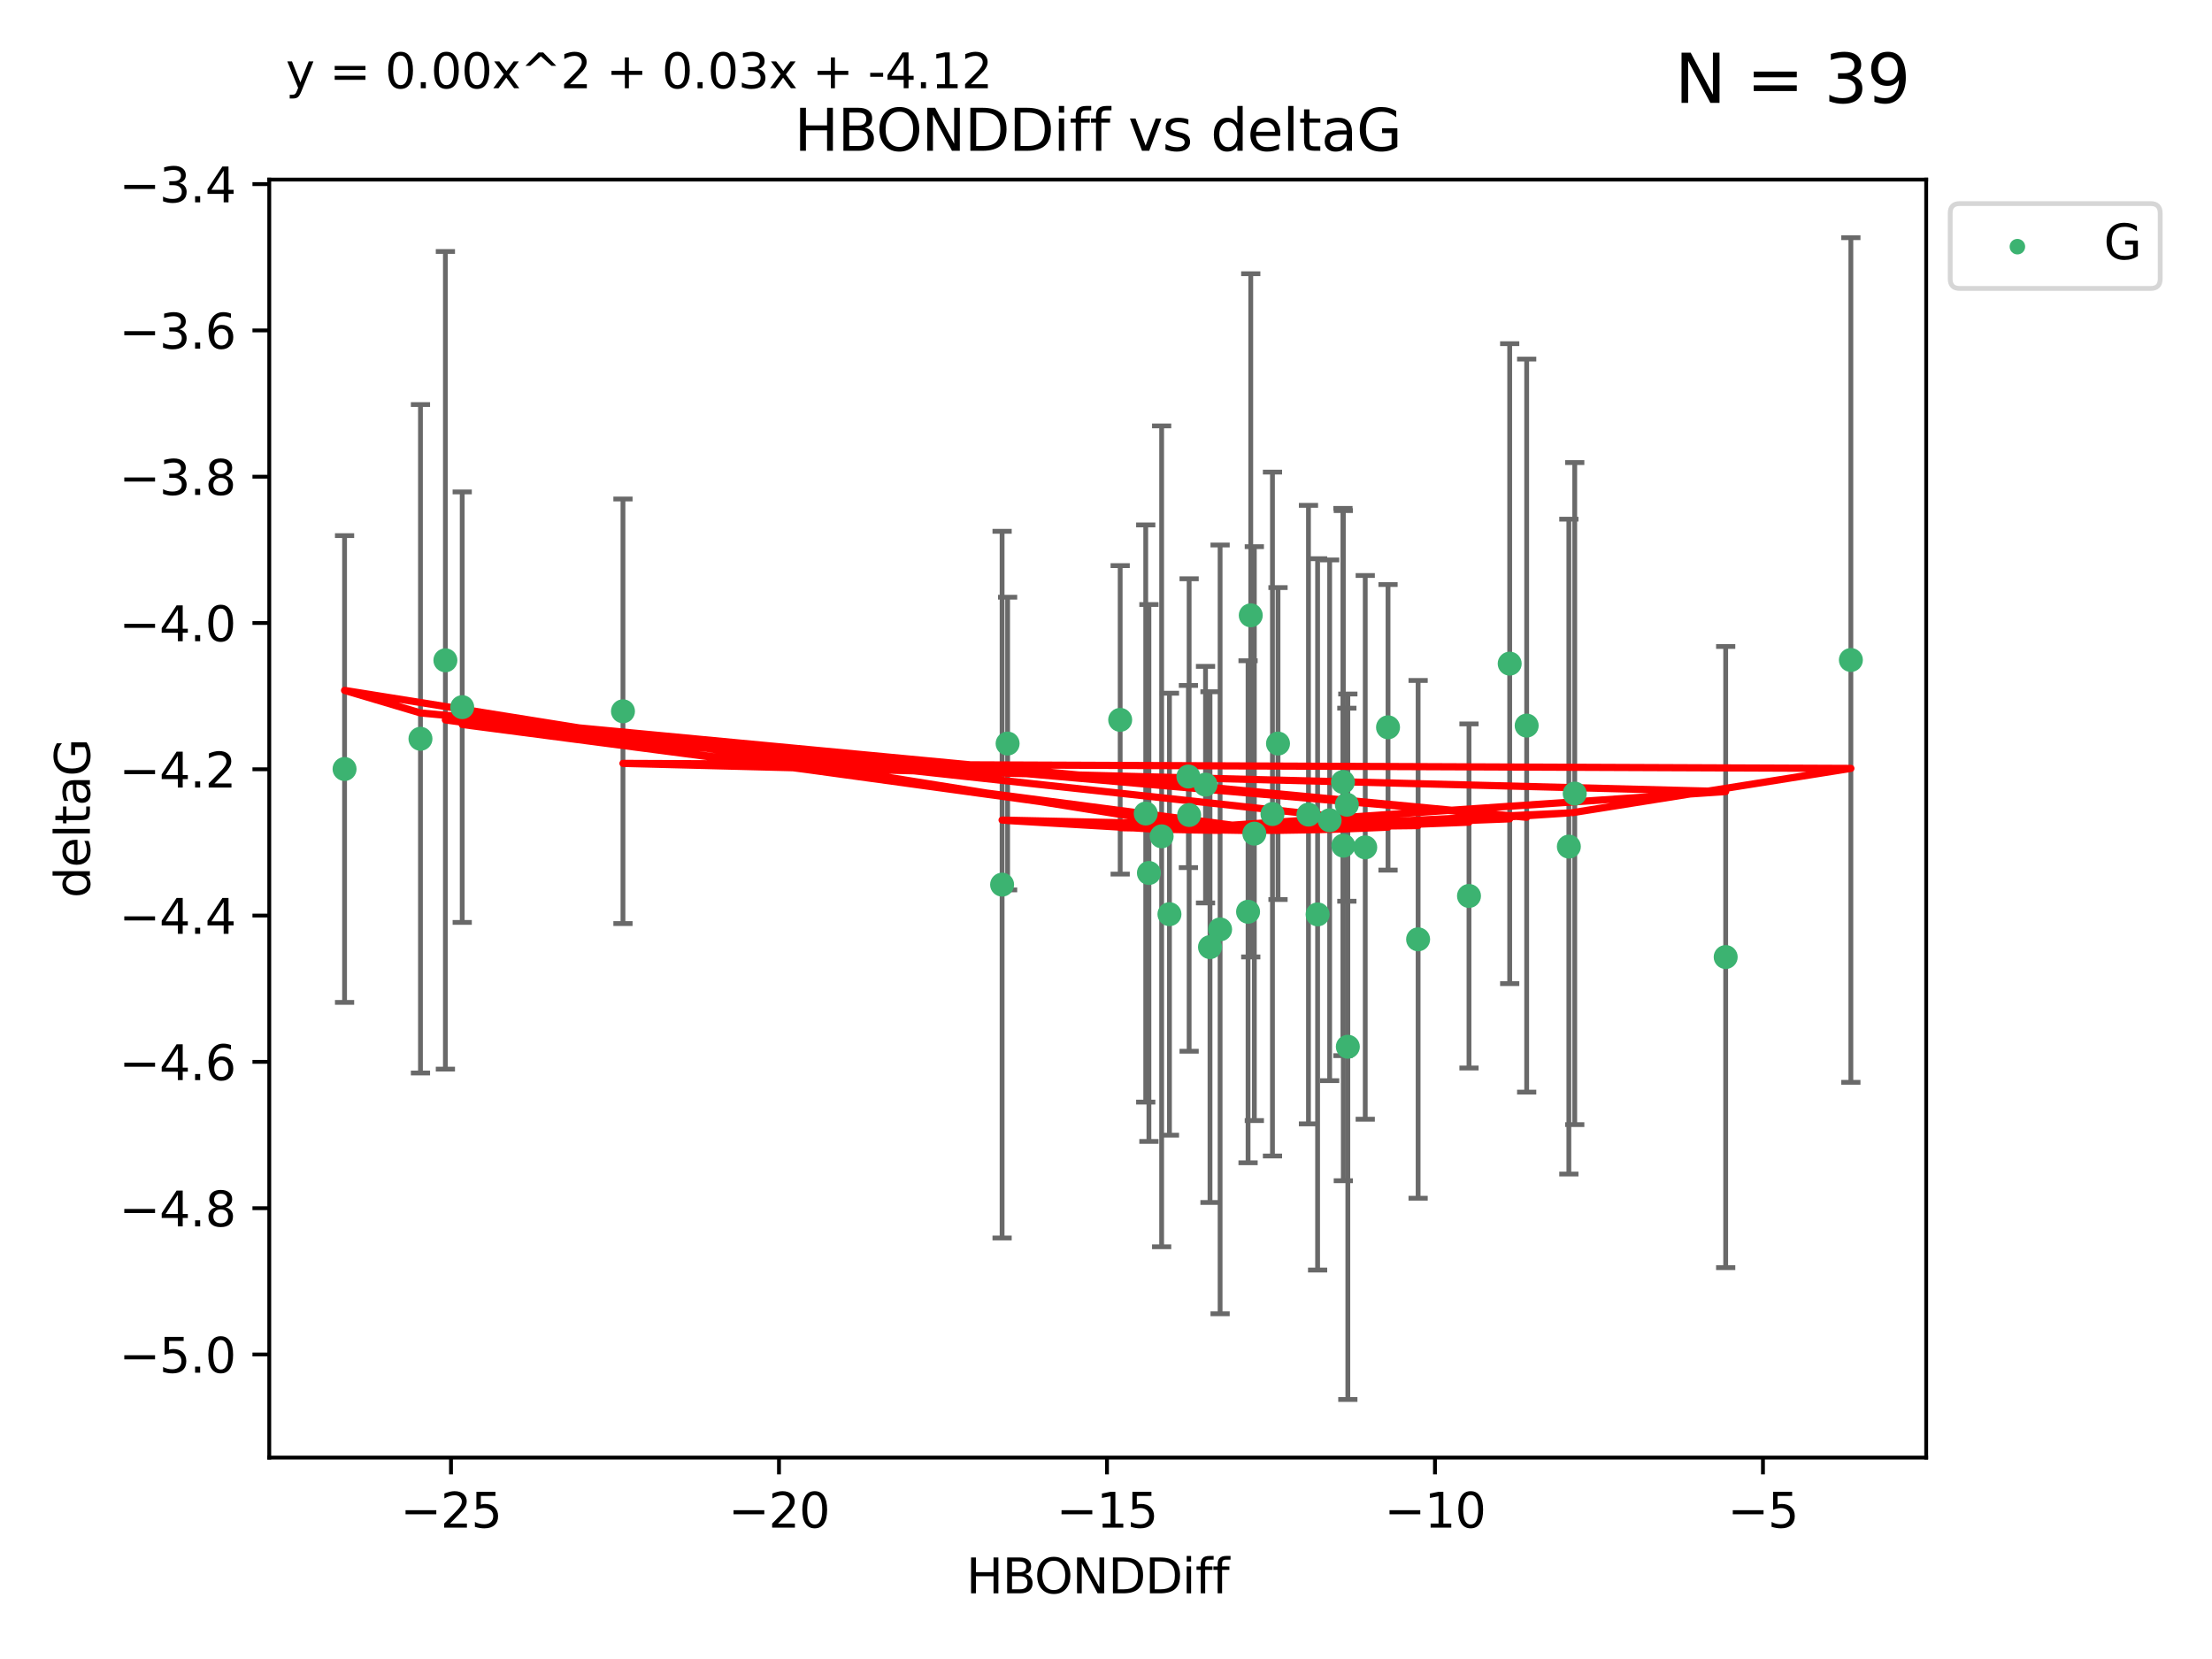 <?xml version="1.0" encoding="utf-8" standalone="no"?>
<!DOCTYPE svg PUBLIC "-//W3C//DTD SVG 1.1//EN"
  "http://www.w3.org/Graphics/SVG/1.1/DTD/svg11.dtd">
<svg xmlns:xlink="http://www.w3.org/1999/xlink" width="460.8pt" height="345.6pt" viewBox="0 0 460.8 345.6" xmlns="http://www.w3.org/2000/svg" version="1.1">
 <defs>
  <style type="text/css">*{stroke-linejoin: round; stroke-linecap: butt}</style>
 </defs>
 <g id="figure_1">
  <g id="patch_1">
   <path d="M 0 345.6 
L 460.8 345.6 
L 460.8 0 
L 0 0 
z
" style="fill: #ffffff"/>
  </g>
  <g id="axes_1">
   <g id="patch_2">
    <path d="M 56.09 303.64 
L 401.26 303.64 
L 401.26 37.411 
L 56.09 37.411 
z
" style="fill: #ffffff"/>
   </g>
   <g id="PathCollection_1">
    <defs>
     <path id="md4a3fa5d5d" d="M 0 1.118 
C 0.297 1.118 0.581 1 0.791 0.791 
C 1 0.581 1.118 0.297 1.118 0 
C 1.118 -0.297 1 -0.581 0.791 -0.791 
C 0.581 -1 0.297 -1.118 0 -1.118 
C -0.297 -1.118 -0.581 -1 -0.791 -0.791 
C -1 -0.581 -1.118 -0.297 -1.118 0 
C -1.118 0.297 -1 0.581 -0.791 0.791 
C -0.581 1 -0.297 1.118 0 1.118 
z
" style="stroke: #3cb371"/>
    </defs>
    <g clip-path="url(#p8ec46d3099)">
     <use xlink:href="#md4a3fa5d5d" x="266.233" y="154.898" style="fill: #3cb371; stroke: #3cb371"/>
     <use xlink:href="#md4a3fa5d5d" x="274.481" y="190.485" style="fill: #3cb371; stroke: #3cb371"/>
     <use xlink:href="#md4a3fa5d5d" x="284.405" y="176.521" style="fill: #3cb371; stroke: #3cb371"/>
     <use xlink:href="#md4a3fa5d5d" x="208.756" y="184.286" style="fill: #3cb371; stroke: #3cb371"/>
     <use xlink:href="#md4a3fa5d5d" x="241.992" y="174.225" style="fill: #3cb371; stroke: #3cb371"/>
     <use xlink:href="#md4a3fa5d5d" x="280.573" y="167.635" style="fill: #3cb371; stroke: #3cb371"/>
     <use xlink:href="#md4a3fa5d5d" x="209.904" y="154.898" style="fill: #3cb371; stroke: #3cb371"/>
     <use xlink:href="#md4a3fa5d5d" x="239.341" y="181.857" style="fill: #3cb371; stroke: #3cb371"/>
     <use xlink:href="#md4a3fa5d5d" x="261.3" y="173.658" style="fill: #3cb371; stroke: #3cb371"/>
     <use xlink:href="#md4a3fa5d5d" x="306.018" y="186.644" style="fill: #3cb371; stroke: #3cb371"/>
     <use xlink:href="#md4a3fa5d5d" x="259.995" y="189.937" style="fill: #3cb371; stroke: #3cb371"/>
     <use xlink:href="#md4a3fa5d5d" x="238.677" y="169.47" style="fill: #3cb371; stroke: #3cb371"/>
     <use xlink:href="#md4a3fa5d5d" x="295.419" y="195.681" style="fill: #3cb371; stroke: #3cb371"/>
     <use xlink:href="#md4a3fa5d5d" x="92.784" y="137.553" style="fill: #3cb371; stroke: #3cb371"/>
     <use xlink:href="#md4a3fa5d5d" x="260.556" y="128.185" style="fill: #3cb371; stroke: #3cb371"/>
     <use xlink:href="#md4a3fa5d5d" x="279.76" y="162.908" style="fill: #3cb371; stroke: #3cb371"/>
     <use xlink:href="#md4a3fa5d5d" x="233.354" y="149.961" style="fill: #3cb371; stroke: #3cb371"/>
     <use xlink:href="#md4a3fa5d5d" x="265.079" y="169.58" style="fill: #3cb371; stroke: #3cb371"/>
     <use xlink:href="#md4a3fa5d5d" x="96.288" y="147.314" style="fill: #3cb371; stroke: #3cb371"/>
     <use xlink:href="#md4a3fa5d5d" x="318.034" y="151.155" style="fill: #3cb371; stroke: #3cb371"/>
     <use xlink:href="#md4a3fa5d5d" x="87.59" y="153.901" style="fill: #3cb371; stroke: #3cb371"/>
     <use xlink:href="#md4a3fa5d5d" x="71.78" y="160.197" style="fill: #3cb371; stroke: #3cb371"/>
     <use xlink:href="#md4a3fa5d5d" x="254.17" y="193.613" style="fill: #3cb371; stroke: #3cb371"/>
     <use xlink:href="#md4a3fa5d5d" x="247.718" y="169.779" style="fill: #3cb371; stroke: #3cb371"/>
     <use xlink:href="#md4a3fa5d5d" x="272.578" y="169.698" style="fill: #3cb371; stroke: #3cb371"/>
     <use xlink:href="#md4a3fa5d5d" x="326.822" y="176.362" style="fill: #3cb371; stroke: #3cb371"/>
     <use xlink:href="#md4a3fa5d5d" x="251.133" y="163.457" style="fill: #3cb371; stroke: #3cb371"/>
     <use xlink:href="#md4a3fa5d5d" x="289.151" y="151.514" style="fill: #3cb371; stroke: #3cb371"/>
     <use xlink:href="#md4a3fa5d5d" x="279.839" y="176.17" style="fill: #3cb371; stroke: #3cb371"/>
     <use xlink:href="#md4a3fa5d5d" x="276.99" y="170.88" style="fill: #3cb371; stroke: #3cb371"/>
     <use xlink:href="#md4a3fa5d5d" x="280.779" y="218.056" style="fill: #3cb371; stroke: #3cb371"/>
     <use xlink:href="#md4a3fa5d5d" x="247.567" y="161.765" style="fill: #3cb371; stroke: #3cb371"/>
     <use xlink:href="#md4a3fa5d5d" x="314.497" y="138.248" style="fill: #3cb371; stroke: #3cb371"/>
     <use xlink:href="#md4a3fa5d5d" x="252.066" y="197.3" style="fill: #3cb371; stroke: #3cb371"/>
     <use xlink:href="#md4a3fa5d5d" x="243.619" y="190.441" style="fill: #3cb371; stroke: #3cb371"/>
     <use xlink:href="#md4a3fa5d5d" x="359.492" y="199.369" style="fill: #3cb371; stroke: #3cb371"/>
     <use xlink:href="#md4a3fa5d5d" x="129.776" y="148.173" style="fill: #3cb371; stroke: #3cb371"/>
     <use xlink:href="#md4a3fa5d5d" x="385.57" y="137.488" style="fill: #3cb371; stroke: #3cb371"/>
     <use xlink:href="#md4a3fa5d5d" x="328.046" y="165.32" style="fill: #3cb371; stroke: #3cb371"/>
    </g>
   </g>
   <g id="matplotlib.axis_1">
    <g id="xtick_1">
     <g id="line2d_1">
      <defs>
       <path id="mca79fd7c9d" d="M 0 0 
L 0 3.5 
" style="stroke: #000000; stroke-width: 0.8"/>
      </defs>
      <g>
       <use xlink:href="#mca79fd7c9d" x="93.95" y="303.64" style="stroke: #000000; stroke-width: 0.8"/>
      </g>
     </g>
     <g id="text_1">
      <!-- −25 -->
      <g transform="translate(83.398 318.238)scale(0.1 -0.1)">
       <defs>
        <path id="DejaVuSans-2212" d="M 678 2272 
L 4684 2272 
L 4684 1741 
L 678 1741 
L 678 2272 
z
" transform="scale(0.016)"/>
        <path id="DejaVuSans-32" d="M 1228 531 
L 3431 531 
L 3431 0 
L 469 0 
L 469 531 
Q 828 903 1448 1529 
Q 2069 2156 2228 2338 
Q 2531 2678 2651 2914 
Q 2772 3150 2772 3378 
Q 2772 3750 2511 3984 
Q 2250 4219 1831 4219 
Q 1534 4219 1204 4116 
Q 875 4013 500 3803 
L 500 4441 
Q 881 4594 1212 4672 
Q 1544 4750 1819 4750 
Q 2544 4750 2975 4387 
Q 3406 4025 3406 3419 
Q 3406 3131 3298 2873 
Q 3191 2616 2906 2266 
Q 2828 2175 2409 1742 
Q 1991 1309 1228 531 
z
" transform="scale(0.016)"/>
        <path id="DejaVuSans-35" d="M 691 4666 
L 3169 4666 
L 3169 4134 
L 1269 4134 
L 1269 2991 
Q 1406 3038 1543 3061 
Q 1681 3084 1819 3084 
Q 2600 3084 3056 2656 
Q 3513 2228 3513 1497 
Q 3513 744 3044 326 
Q 2575 -91 1722 -91 
Q 1428 -91 1123 -41 
Q 819 9 494 109 
L 494 744 
Q 775 591 1075 516 
Q 1375 441 1709 441 
Q 2250 441 2565 725 
Q 2881 1009 2881 1497 
Q 2881 1984 2565 2268 
Q 2250 2553 1709 2553 
Q 1456 2553 1204 2497 
Q 953 2441 691 2322 
L 691 4666 
z
" transform="scale(0.016)"/>
       </defs>
       <use xlink:href="#DejaVuSans-2212"/>
       <use xlink:href="#DejaVuSans-32" x="83.789"/>
       <use xlink:href="#DejaVuSans-35" x="147.412"/>
      </g>
     </g>
    </g>
    <g id="xtick_2">
     <g id="line2d_2">
      <g>
       <use xlink:href="#mca79fd7c9d" x="162.277" y="303.64" style="stroke: #000000; stroke-width: 0.8"/>
      </g>
     </g>
     <g id="text_2">
      <!-- −20 -->
      <g transform="translate(151.724 318.238)scale(0.1 -0.1)">
       <defs>
        <path id="DejaVuSans-30" d="M 2034 4250 
Q 1547 4250 1301 3770 
Q 1056 3291 1056 2328 
Q 1056 1369 1301 889 
Q 1547 409 2034 409 
Q 2525 409 2770 889 
Q 3016 1369 3016 2328 
Q 3016 3291 2770 3770 
Q 2525 4250 2034 4250 
z
M 2034 4750 
Q 2819 4750 3233 4129 
Q 3647 3509 3647 2328 
Q 3647 1150 3233 529 
Q 2819 -91 2034 -91 
Q 1250 -91 836 529 
Q 422 1150 422 2328 
Q 422 3509 836 4129 
Q 1250 4750 2034 4750 
z
" transform="scale(0.016)"/>
       </defs>
       <use xlink:href="#DejaVuSans-2212"/>
       <use xlink:href="#DejaVuSans-32" x="83.789"/>
       <use xlink:href="#DejaVuSans-30" x="147.412"/>
      </g>
     </g>
    </g>
    <g id="xtick_3">
     <g id="line2d_3">
      <g>
       <use xlink:href="#mca79fd7c9d" x="230.603" y="303.64" style="stroke: #000000; stroke-width: 0.8"/>
      </g>
     </g>
     <g id="text_3">
      <!-- −15 -->
      <g transform="translate(220.051 318.238)scale(0.1 -0.1)">
       <defs>
        <path id="DejaVuSans-31" d="M 794 531 
L 1825 531 
L 1825 4091 
L 703 3866 
L 703 4441 
L 1819 4666 
L 2450 4666 
L 2450 531 
L 3481 531 
L 3481 0 
L 794 0 
L 794 531 
z
" transform="scale(0.016)"/>
       </defs>
       <use xlink:href="#DejaVuSans-2212"/>
       <use xlink:href="#DejaVuSans-31" x="83.789"/>
       <use xlink:href="#DejaVuSans-35" x="147.412"/>
      </g>
     </g>
    </g>
    <g id="xtick_4">
     <g id="line2d_4">
      <g>
       <use xlink:href="#mca79fd7c9d" x="298.93" y="303.64" style="stroke: #000000; stroke-width: 0.8"/>
      </g>
     </g>
     <g id="text_4">
      <!-- −10 -->
      <g transform="translate(288.377 318.238)scale(0.1 -0.1)">
       <use xlink:href="#DejaVuSans-2212"/>
       <use xlink:href="#DejaVuSans-31" x="83.789"/>
       <use xlink:href="#DejaVuSans-30" x="147.412"/>
      </g>
     </g>
    </g>
    <g id="xtick_5">
     <g id="line2d_5">
      <g>
       <use xlink:href="#mca79fd7c9d" x="367.256" y="303.64" style="stroke: #000000; stroke-width: 0.8"/>
      </g>
     </g>
     <g id="text_5">
      <!-- −5 -->
      <g transform="translate(359.885 318.238)scale(0.1 -0.1)">
       <use xlink:href="#DejaVuSans-2212"/>
       <use xlink:href="#DejaVuSans-35" x="83.789"/>
      </g>
     </g>
    </g>
    <g id="text_6">
     <!-- HBONDDiff -->
     <g transform="translate(201.286 331.917)scale(0.1 -0.1)">
      <defs>
       <path id="DejaVuSans-48" d="M 628 4666 
L 1259 4666 
L 1259 2753 
L 3553 2753 
L 3553 4666 
L 4184 4666 
L 4184 0 
L 3553 0 
L 3553 2222 
L 1259 2222 
L 1259 0 
L 628 0 
L 628 4666 
z
" transform="scale(0.016)"/>
       <path id="DejaVuSans-42" d="M 1259 2228 
L 1259 519 
L 2272 519 
Q 2781 519 3026 730 
Q 3272 941 3272 1375 
Q 3272 1813 3026 2020 
Q 2781 2228 2272 2228 
L 1259 2228 
z
M 1259 4147 
L 1259 2741 
L 2194 2741 
Q 2656 2741 2882 2914 
Q 3109 3088 3109 3444 
Q 3109 3797 2882 3972 
Q 2656 4147 2194 4147 
L 1259 4147 
z
M 628 4666 
L 2241 4666 
Q 2963 4666 3353 4366 
Q 3744 4066 3744 3513 
Q 3744 3084 3544 2831 
Q 3344 2578 2956 2516 
Q 3422 2416 3680 2098 
Q 3938 1781 3938 1306 
Q 3938 681 3513 340 
Q 3088 0 2303 0 
L 628 0 
L 628 4666 
z
" transform="scale(0.016)"/>
       <path id="DejaVuSans-4f" d="M 2522 4238 
Q 1834 4238 1429 3725 
Q 1025 3213 1025 2328 
Q 1025 1447 1429 934 
Q 1834 422 2522 422 
Q 3209 422 3611 934 
Q 4013 1447 4013 2328 
Q 4013 3213 3611 3725 
Q 3209 4238 2522 4238 
z
M 2522 4750 
Q 3503 4750 4090 4092 
Q 4678 3434 4678 2328 
Q 4678 1225 4090 567 
Q 3503 -91 2522 -91 
Q 1538 -91 948 565 
Q 359 1222 359 2328 
Q 359 3434 948 4092 
Q 1538 4750 2522 4750 
z
" transform="scale(0.016)"/>
       <path id="DejaVuSans-4e" d="M 628 4666 
L 1478 4666 
L 3547 763 
L 3547 4666 
L 4159 4666 
L 4159 0 
L 3309 0 
L 1241 3903 
L 1241 0 
L 628 0 
L 628 4666 
z
" transform="scale(0.016)"/>
       <path id="DejaVuSans-44" d="M 1259 4147 
L 1259 519 
L 2022 519 
Q 2988 519 3436 956 
Q 3884 1394 3884 2338 
Q 3884 3275 3436 3711 
Q 2988 4147 2022 4147 
L 1259 4147 
z
M 628 4666 
L 1925 4666 
Q 3281 4666 3915 4102 
Q 4550 3538 4550 2338 
Q 4550 1131 3912 565 
Q 3275 0 1925 0 
L 628 0 
L 628 4666 
z
" transform="scale(0.016)"/>
       <path id="DejaVuSans-69" d="M 603 3500 
L 1178 3500 
L 1178 0 
L 603 0 
L 603 3500 
z
M 603 4863 
L 1178 4863 
L 1178 4134 
L 603 4134 
L 603 4863 
z
" transform="scale(0.016)"/>
       <path id="DejaVuSans-66" d="M 2375 4863 
L 2375 4384 
L 1825 4384 
Q 1516 4384 1395 4259 
Q 1275 4134 1275 3809 
L 1275 3500 
L 2222 3500 
L 2222 3053 
L 1275 3053 
L 1275 0 
L 697 0 
L 697 3053 
L 147 3053 
L 147 3500 
L 697 3500 
L 697 3744 
Q 697 4328 969 4595 
Q 1241 4863 1831 4863 
L 2375 4863 
z
" transform="scale(0.016)"/>
      </defs>
      <use xlink:href="#DejaVuSans-48"/>
      <use xlink:href="#DejaVuSans-42" x="75.195"/>
      <use xlink:href="#DejaVuSans-4f" x="142.049"/>
      <use xlink:href="#DejaVuSans-4e" x="220.76"/>
      <use xlink:href="#DejaVuSans-44" x="295.564"/>
      <use xlink:href="#DejaVuSans-44" x="372.566"/>
      <use xlink:href="#DejaVuSans-69" x="449.568"/>
      <use xlink:href="#DejaVuSans-66" x="477.352"/>
      <use xlink:href="#DejaVuSans-66" x="512.557"/>
     </g>
    </g>
   </g>
   <g id="matplotlib.axis_2">
    <g id="ytick_1">
     <g id="line2d_6">
      <defs>
       <path id="mee36cf632f" d="M 0 0 
L -3.5 0 
" style="stroke: #000000; stroke-width: 0.8"/>
      </defs>
      <g>
       <use xlink:href="#mee36cf632f" x="56.09" y="282.16" style="stroke: #000000; stroke-width: 0.8"/>
      </g>
     </g>
     <g id="text_7">
      <!-- −5.0 -->
      <g transform="translate(24.807 285.959)scale(0.1 -0.1)">
       <defs>
        <path id="DejaVuSans-2e" d="M 684 794 
L 1344 794 
L 1344 0 
L 684 0 
L 684 794 
z
" transform="scale(0.016)"/>
       </defs>
       <use xlink:href="#DejaVuSans-2212"/>
       <use xlink:href="#DejaVuSans-35" x="83.789"/>
       <use xlink:href="#DejaVuSans-2e" x="147.412"/>
       <use xlink:href="#DejaVuSans-30" x="179.199"/>
      </g>
     </g>
    </g>
    <g id="ytick_2">
     <g id="line2d_7">
      <g>
       <use xlink:href="#mee36cf632f" x="56.09" y="251.684" style="stroke: #000000; stroke-width: 0.8"/>
      </g>
     </g>
     <g id="text_8">
      <!-- −4.8 -->
      <g transform="translate(24.807 255.483)scale(0.1 -0.1)">
       <defs>
        <path id="DejaVuSans-34" d="M 2419 4116 
L 825 1625 
L 2419 1625 
L 2419 4116 
z
M 2253 4666 
L 3047 4666 
L 3047 1625 
L 3713 1625 
L 3713 1100 
L 3047 1100 
L 3047 0 
L 2419 0 
L 2419 1100 
L 313 1100 
L 313 1709 
L 2253 4666 
z
" transform="scale(0.016)"/>
        <path id="DejaVuSans-38" d="M 2034 2216 
Q 1584 2216 1326 1975 
Q 1069 1734 1069 1313 
Q 1069 891 1326 650 
Q 1584 409 2034 409 
Q 2484 409 2743 651 
Q 3003 894 3003 1313 
Q 3003 1734 2745 1975 
Q 2488 2216 2034 2216 
z
M 1403 2484 
Q 997 2584 770 2862 
Q 544 3141 544 3541 
Q 544 4100 942 4425 
Q 1341 4750 2034 4750 
Q 2731 4750 3128 4425 
Q 3525 4100 3525 3541 
Q 3525 3141 3298 2862 
Q 3072 2584 2669 2484 
Q 3125 2378 3379 2068 
Q 3634 1759 3634 1313 
Q 3634 634 3220 271 
Q 2806 -91 2034 -91 
Q 1263 -91 848 271 
Q 434 634 434 1313 
Q 434 1759 690 2068 
Q 947 2378 1403 2484 
z
M 1172 3481 
Q 1172 3119 1398 2916 
Q 1625 2713 2034 2713 
Q 2441 2713 2670 2916 
Q 2900 3119 2900 3481 
Q 2900 3844 2670 4047 
Q 2441 4250 2034 4250 
Q 1625 4250 1398 4047 
Q 1172 3844 1172 3481 
z
" transform="scale(0.016)"/>
       </defs>
       <use xlink:href="#DejaVuSans-2212"/>
       <use xlink:href="#DejaVuSans-34" x="83.789"/>
       <use xlink:href="#DejaVuSans-2e" x="147.412"/>
       <use xlink:href="#DejaVuSans-38" x="179.199"/>
      </g>
     </g>
    </g>
    <g id="ytick_3">
     <g id="line2d_8">
      <g>
       <use xlink:href="#mee36cf632f" x="56.09" y="221.207" style="stroke: #000000; stroke-width: 0.8"/>
      </g>
     </g>
     <g id="text_9">
      <!-- −4.6 -->
      <g transform="translate(24.807 225.007)scale(0.1 -0.1)">
       <defs>
        <path id="DejaVuSans-36" d="M 2113 2584 
Q 1688 2584 1439 2293 
Q 1191 2003 1191 1497 
Q 1191 994 1439 701 
Q 1688 409 2113 409 
Q 2538 409 2786 701 
Q 3034 994 3034 1497 
Q 3034 2003 2786 2293 
Q 2538 2584 2113 2584 
z
M 3366 4563 
L 3366 3988 
Q 3128 4100 2886 4159 
Q 2644 4219 2406 4219 
Q 1781 4219 1451 3797 
Q 1122 3375 1075 2522 
Q 1259 2794 1537 2939 
Q 1816 3084 2150 3084 
Q 2853 3084 3261 2657 
Q 3669 2231 3669 1497 
Q 3669 778 3244 343 
Q 2819 -91 2113 -91 
Q 1303 -91 875 529 
Q 447 1150 447 2328 
Q 447 3434 972 4092 
Q 1497 4750 2381 4750 
Q 2619 4750 2861 4703 
Q 3103 4656 3366 4563 
z
" transform="scale(0.016)"/>
       </defs>
       <use xlink:href="#DejaVuSans-2212"/>
       <use xlink:href="#DejaVuSans-34" x="83.789"/>
       <use xlink:href="#DejaVuSans-2e" x="147.412"/>
       <use xlink:href="#DejaVuSans-36" x="179.199"/>
      </g>
     </g>
    </g>
    <g id="ytick_4">
     <g id="line2d_9">
      <g>
       <use xlink:href="#mee36cf632f" x="56.09" y="190.731" style="stroke: #000000; stroke-width: 0.8"/>
      </g>
     </g>
     <g id="text_10">
      <!-- −4.4 -->
      <g transform="translate(24.807 194.53)scale(0.1 -0.1)">
       <use xlink:href="#DejaVuSans-2212"/>
       <use xlink:href="#DejaVuSans-34" x="83.789"/>
       <use xlink:href="#DejaVuSans-2e" x="147.412"/>
       <use xlink:href="#DejaVuSans-34" x="179.199"/>
      </g>
     </g>
    </g>
    <g id="ytick_5">
     <g id="line2d_10">
      <g>
       <use xlink:href="#mee36cf632f" x="56.09" y="160.255" style="stroke: #000000; stroke-width: 0.8"/>
      </g>
     </g>
     <g id="text_11">
      <!-- −4.2 -->
      <g transform="translate(24.807 164.054)scale(0.1 -0.1)">
       <use xlink:href="#DejaVuSans-2212"/>
       <use xlink:href="#DejaVuSans-34" x="83.789"/>
       <use xlink:href="#DejaVuSans-2e" x="147.412"/>
       <use xlink:href="#DejaVuSans-32" x="179.199"/>
      </g>
     </g>
    </g>
    <g id="ytick_6">
     <g id="line2d_11">
      <g>
       <use xlink:href="#mee36cf632f" x="56.09" y="129.779" style="stroke: #000000; stroke-width: 0.8"/>
      </g>
     </g>
     <g id="text_12">
      <!-- −4.0 -->
      <g transform="translate(24.807 133.578)scale(0.1 -0.1)">
       <use xlink:href="#DejaVuSans-2212"/>
       <use xlink:href="#DejaVuSans-34" x="83.789"/>
       <use xlink:href="#DejaVuSans-2e" x="147.412"/>
       <use xlink:href="#DejaVuSans-30" x="179.199"/>
      </g>
     </g>
    </g>
    <g id="ytick_7">
     <g id="line2d_12">
      <g>
       <use xlink:href="#mee36cf632f" x="56.09" y="99.302" style="stroke: #000000; stroke-width: 0.8"/>
      </g>
     </g>
     <g id="text_13">
      <!-- −3.8 -->
      <g transform="translate(24.807 103.102)scale(0.1 -0.1)">
       <defs>
        <path id="DejaVuSans-33" d="M 2597 2516 
Q 3050 2419 3304 2112 
Q 3559 1806 3559 1356 
Q 3559 666 3084 287 
Q 2609 -91 1734 -91 
Q 1441 -91 1130 -33 
Q 819 25 488 141 
L 488 750 
Q 750 597 1062 519 
Q 1375 441 1716 441 
Q 2309 441 2620 675 
Q 2931 909 2931 1356 
Q 2931 1769 2642 2001 
Q 2353 2234 1838 2234 
L 1294 2234 
L 1294 2753 
L 1863 2753 
Q 2328 2753 2575 2939 
Q 2822 3125 2822 3475 
Q 2822 3834 2567 4026 
Q 2313 4219 1838 4219 
Q 1578 4219 1281 4162 
Q 984 4106 628 3988 
L 628 4550 
Q 988 4650 1302 4700 
Q 1616 4750 1894 4750 
Q 2613 4750 3031 4423 
Q 3450 4097 3450 3541 
Q 3450 3153 3228 2886 
Q 3006 2619 2597 2516 
z
" transform="scale(0.016)"/>
       </defs>
       <use xlink:href="#DejaVuSans-2212"/>
       <use xlink:href="#DejaVuSans-33" x="83.789"/>
       <use xlink:href="#DejaVuSans-2e" x="147.412"/>
       <use xlink:href="#DejaVuSans-38" x="179.199"/>
      </g>
     </g>
    </g>
    <g id="ytick_8">
     <g id="line2d_13">
      <g>
       <use xlink:href="#mee36cf632f" x="56.09" y="68.826" style="stroke: #000000; stroke-width: 0.8"/>
      </g>
     </g>
     <g id="text_14">
      <!-- −3.6 -->
      <g transform="translate(24.807 72.625)scale(0.1 -0.1)">
       <use xlink:href="#DejaVuSans-2212"/>
       <use xlink:href="#DejaVuSans-33" x="83.789"/>
       <use xlink:href="#DejaVuSans-2e" x="147.412"/>
       <use xlink:href="#DejaVuSans-36" x="179.199"/>
      </g>
     </g>
    </g>
    <g id="ytick_9">
     <g id="line2d_14">
      <g>
       <use xlink:href="#mee36cf632f" x="56.09" y="38.35" style="stroke: #000000; stroke-width: 0.8"/>
      </g>
     </g>
     <g id="text_15">
      <!-- −3.4 -->
      <g transform="translate(24.807 42.149)scale(0.1 -0.1)">
       <use xlink:href="#DejaVuSans-2212"/>
       <use xlink:href="#DejaVuSans-33" x="83.789"/>
       <use xlink:href="#DejaVuSans-2e" x="147.412"/>
       <use xlink:href="#DejaVuSans-34" x="179.199"/>
      </g>
     </g>
    </g>
    <g id="text_16">
     <!-- deltaG -->
     <g transform="translate(18.727 187.064)rotate(-90)scale(0.1 -0.1)">
      <defs>
       <path id="DejaVuSans-64" d="M 2906 2969 
L 2906 4863 
L 3481 4863 
L 3481 0 
L 2906 0 
L 2906 525 
Q 2725 213 2448 61 
Q 2172 -91 1784 -91 
Q 1150 -91 751 415 
Q 353 922 353 1747 
Q 353 2572 751 3078 
Q 1150 3584 1784 3584 
Q 2172 3584 2448 3432 
Q 2725 3281 2906 2969 
z
M 947 1747 
Q 947 1113 1208 752 
Q 1469 391 1925 391 
Q 2381 391 2643 752 
Q 2906 1113 2906 1747 
Q 2906 2381 2643 2742 
Q 2381 3103 1925 3103 
Q 1469 3103 1208 2742 
Q 947 2381 947 1747 
z
" transform="scale(0.016)"/>
       <path id="DejaVuSans-65" d="M 3597 1894 
L 3597 1613 
L 953 1613 
Q 991 1019 1311 708 
Q 1631 397 2203 397 
Q 2534 397 2845 478 
Q 3156 559 3463 722 
L 3463 178 
Q 3153 47 2828 -22 
Q 2503 -91 2169 -91 
Q 1331 -91 842 396 
Q 353 884 353 1716 
Q 353 2575 817 3079 
Q 1281 3584 2069 3584 
Q 2775 3584 3186 3129 
Q 3597 2675 3597 1894 
z
M 3022 2063 
Q 3016 2534 2758 2815 
Q 2500 3097 2075 3097 
Q 1594 3097 1305 2825 
Q 1016 2553 972 2059 
L 3022 2063 
z
" transform="scale(0.016)"/>
       <path id="DejaVuSans-6c" d="M 603 4863 
L 1178 4863 
L 1178 0 
L 603 0 
L 603 4863 
z
" transform="scale(0.016)"/>
       <path id="DejaVuSans-74" d="M 1172 4494 
L 1172 3500 
L 2356 3500 
L 2356 3053 
L 1172 3053 
L 1172 1153 
Q 1172 725 1289 603 
Q 1406 481 1766 481 
L 2356 481 
L 2356 0 
L 1766 0 
Q 1100 0 847 248 
Q 594 497 594 1153 
L 594 3053 
L 172 3053 
L 172 3500 
L 594 3500 
L 594 4494 
L 1172 4494 
z
" transform="scale(0.016)"/>
       <path id="DejaVuSans-61" d="M 2194 1759 
Q 1497 1759 1228 1600 
Q 959 1441 959 1056 
Q 959 750 1161 570 
Q 1363 391 1709 391 
Q 2188 391 2477 730 
Q 2766 1069 2766 1631 
L 2766 1759 
L 2194 1759 
z
M 3341 1997 
L 3341 0 
L 2766 0 
L 2766 531 
Q 2569 213 2275 61 
Q 1981 -91 1556 -91 
Q 1019 -91 701 211 
Q 384 513 384 1019 
Q 384 1609 779 1909 
Q 1175 2209 1959 2209 
L 2766 2209 
L 2766 2266 
Q 2766 2663 2505 2880 
Q 2244 3097 1772 3097 
Q 1472 3097 1187 3025 
Q 903 2953 641 2809 
L 641 3341 
Q 956 3463 1253 3523 
Q 1550 3584 1831 3584 
Q 2591 3584 2966 3190 
Q 3341 2797 3341 1997 
z
" transform="scale(0.016)"/>
       <path id="DejaVuSans-47" d="M 3809 666 
L 3809 1919 
L 2778 1919 
L 2778 2438 
L 4434 2438 
L 4434 434 
Q 4069 175 3628 42 
Q 3188 -91 2688 -91 
Q 1594 -91 976 548 
Q 359 1188 359 2328 
Q 359 3472 976 4111 
Q 1594 4750 2688 4750 
Q 3144 4750 3555 4637 
Q 3966 4525 4313 4306 
L 4313 3634 
Q 3963 3931 3569 4081 
Q 3175 4231 2741 4231 
Q 1884 4231 1454 3753 
Q 1025 3275 1025 2328 
Q 1025 1384 1454 906 
Q 1884 428 2741 428 
Q 3075 428 3337 486 
Q 3600 544 3809 666 
z
" transform="scale(0.016)"/>
      </defs>
      <use xlink:href="#DejaVuSans-64"/>
      <use xlink:href="#DejaVuSans-65" x="63.477"/>
      <use xlink:href="#DejaVuSans-6c" x="125"/>
      <use xlink:href="#DejaVuSans-74" x="152.783"/>
      <use xlink:href="#DejaVuSans-61" x="191.992"/>
      <use xlink:href="#DejaVuSans-47" x="253.271"/>
     </g>
    </g>
   </g>
   <g id="LineCollection_1">
    <path d="M 266.233 187.387 
L 266.233 122.408 
" clip-path="url(#p8ec46d3099)" style="fill: none; stroke: #696969"/>
    <path d="M 274.481 264.575 
L 274.481 116.394 
" clip-path="url(#p8ec46d3099)" style="fill: none; stroke: #696969"/>
    <path d="M 284.405 233.154 
L 284.405 119.889 
" clip-path="url(#p8ec46d3099)" style="fill: none; stroke: #696969"/>
    <path d="M 208.756 257.894 
L 208.756 110.679 
" clip-path="url(#p8ec46d3099)" style="fill: none; stroke: #696969"/>
    <path d="M 241.992 259.728 
L 241.992 88.722 
" clip-path="url(#p8ec46d3099)" style="fill: none; stroke: #696969"/>
    <path d="M 280.573 187.746 
L 280.573 147.523 
" clip-path="url(#p8ec46d3099)" style="fill: none; stroke: #696969"/>
    <path d="M 209.904 185.385 
L 209.904 124.411 
" clip-path="url(#p8ec46d3099)" style="fill: none; stroke: #696969"/>
    <path d="M 239.341 237.782 
L 239.341 125.932 
" clip-path="url(#p8ec46d3099)" style="fill: none; stroke: #696969"/>
    <path d="M 261.3 233.437 
L 261.3 113.879 
" clip-path="url(#p8ec46d3099)" style="fill: none; stroke: #696969"/>
    <path d="M 306.018 222.486 
L 306.018 150.801 
" clip-path="url(#p8ec46d3099)" style="fill: none; stroke: #696969"/>
    <path d="M 259.995 242.229 
L 259.995 137.645 
" clip-path="url(#p8ec46d3099)" style="fill: none; stroke: #696969"/>
    <path d="M 238.677 229.588 
L 238.677 109.353 
" clip-path="url(#p8ec46d3099)" style="fill: none; stroke: #696969"/>
    <path d="M 295.419 249.608 
L 295.419 141.755 
" clip-path="url(#p8ec46d3099)" style="fill: none; stroke: #696969"/>
    <path d="M 92.784 222.713 
L 92.784 52.394 
" clip-path="url(#p8ec46d3099)" style="fill: none; stroke: #696969"/>
    <path d="M 260.556 199.348 
L 260.556 57.023 
" clip-path="url(#p8ec46d3099)" style="fill: none; stroke: #696969"/>
    <path d="M 279.76 219.911 
L 279.76 105.906 
" clip-path="url(#p8ec46d3099)" style="fill: none; stroke: #696969"/>
    <path d="M 233.354 182.092 
L 233.354 117.829 
" clip-path="url(#p8ec46d3099)" style="fill: none; stroke: #696969"/>
    <path d="M 265.079 240.812 
L 265.079 98.348 
" clip-path="url(#p8ec46d3099)" style="fill: none; stroke: #696969"/>
    <path d="M 96.288 192.154 
L 96.288 102.474 
" clip-path="url(#p8ec46d3099)" style="fill: none; stroke: #696969"/>
    <path d="M 318.034 227.509 
L 318.034 74.802 
" clip-path="url(#p8ec46d3099)" style="fill: none; stroke: #696969"/>
    <path d="M 87.59 223.527 
L 87.59 84.276 
" clip-path="url(#p8ec46d3099)" style="fill: none; stroke: #696969"/>
    <path d="M 71.78 208.814 
L 71.78 111.579 
" clip-path="url(#p8ec46d3099)" style="fill: none; stroke: #696969"/>
    <path d="M 254.17 273.688 
L 254.17 113.537 
" clip-path="url(#p8ec46d3099)" style="fill: none; stroke: #696969"/>
    <path d="M 247.718 218.989 
L 247.718 120.57 
" clip-path="url(#p8ec46d3099)" style="fill: none; stroke: #696969"/>
    <path d="M 272.578 234.122 
L 272.578 105.273 
" clip-path="url(#p8ec46d3099)" style="fill: none; stroke: #696969"/>
    <path d="M 326.822 244.572 
L 326.822 108.151 
" clip-path="url(#p8ec46d3099)" style="fill: none; stroke: #696969"/>
    <path d="M 251.133 188.097 
L 251.133 138.817 
" clip-path="url(#p8ec46d3099)" style="fill: none; stroke: #696969"/>
    <path d="M 289.151 181.26 
L 289.151 121.769 
" clip-path="url(#p8ec46d3099)" style="fill: none; stroke: #696969"/>
    <path d="M 279.839 245.968 
L 279.839 106.372 
" clip-path="url(#p8ec46d3099)" style="fill: none; stroke: #696969"/>
    <path d="M 276.99 225.12 
L 276.99 116.64 
" clip-path="url(#p8ec46d3099)" style="fill: none; stroke: #696969"/>
    <path d="M 280.779 291.539 
L 280.779 144.573 
" clip-path="url(#p8ec46d3099)" style="fill: none; stroke: #696969"/>
    <path d="M 247.567 180.738 
L 247.567 142.791 
" clip-path="url(#p8ec46d3099)" style="fill: none; stroke: #696969"/>
    <path d="M 314.497 204.903 
L 314.497 71.593 
" clip-path="url(#p8ec46d3099)" style="fill: none; stroke: #696969"/>
    <path d="M 252.066 250.501 
L 252.066 144.099 
" clip-path="url(#p8ec46d3099)" style="fill: none; stroke: #696969"/>
    <path d="M 243.619 236.474 
L 243.619 144.408 
" clip-path="url(#p8ec46d3099)" style="fill: none; stroke: #696969"/>
    <path d="M 359.492 264.07 
L 359.492 134.669 
" clip-path="url(#p8ec46d3099)" style="fill: none; stroke: #696969"/>
    <path d="M 129.776 192.392 
L 129.776 103.954 
" clip-path="url(#p8ec46d3099)" style="fill: none; stroke: #696969"/>
    <path d="M 385.57 225.464 
L 385.57 49.513 
" clip-path="url(#p8ec46d3099)" style="fill: none; stroke: #696969"/>
    <path d="M 328.046 234.277 
L 328.046 96.363 
" clip-path="url(#p8ec46d3099)" style="fill: none; stroke: #696969"/>
   </g>
   <g id="line2d_15">
    <defs>
     <path id="m7417e866a8" d="M 2 0 
L -2 -0 
" style="stroke: #696969"/>
    </defs>
    <g clip-path="url(#p8ec46d3099)">
     <use xlink:href="#m7417e866a8" x="266.233" y="187.387" style="fill: #696969; stroke: #696969"/>
     <use xlink:href="#m7417e866a8" x="274.481" y="264.575" style="fill: #696969; stroke: #696969"/>
     <use xlink:href="#m7417e866a8" x="284.405" y="233.154" style="fill: #696969; stroke: #696969"/>
     <use xlink:href="#m7417e866a8" x="208.756" y="257.894" style="fill: #696969; stroke: #696969"/>
     <use xlink:href="#m7417e866a8" x="241.992" y="259.728" style="fill: #696969; stroke: #696969"/>
     <use xlink:href="#m7417e866a8" x="280.573" y="187.746" style="fill: #696969; stroke: #696969"/>
     <use xlink:href="#m7417e866a8" x="209.904" y="185.385" style="fill: #696969; stroke: #696969"/>
     <use xlink:href="#m7417e866a8" x="239.341" y="237.782" style="fill: #696969; stroke: #696969"/>
     <use xlink:href="#m7417e866a8" x="261.3" y="233.437" style="fill: #696969; stroke: #696969"/>
     <use xlink:href="#m7417e866a8" x="306.018" y="222.486" style="fill: #696969; stroke: #696969"/>
     <use xlink:href="#m7417e866a8" x="259.995" y="242.229" style="fill: #696969; stroke: #696969"/>
     <use xlink:href="#m7417e866a8" x="238.677" y="229.588" style="fill: #696969; stroke: #696969"/>
     <use xlink:href="#m7417e866a8" x="295.419" y="249.608" style="fill: #696969; stroke: #696969"/>
     <use xlink:href="#m7417e866a8" x="92.784" y="222.713" style="fill: #696969; stroke: #696969"/>
     <use xlink:href="#m7417e866a8" x="260.556" y="199.348" style="fill: #696969; stroke: #696969"/>
     <use xlink:href="#m7417e866a8" x="279.76" y="219.911" style="fill: #696969; stroke: #696969"/>
     <use xlink:href="#m7417e866a8" x="233.354" y="182.092" style="fill: #696969; stroke: #696969"/>
     <use xlink:href="#m7417e866a8" x="265.079" y="240.812" style="fill: #696969; stroke: #696969"/>
     <use xlink:href="#m7417e866a8" x="96.288" y="192.154" style="fill: #696969; stroke: #696969"/>
     <use xlink:href="#m7417e866a8" x="318.034" y="227.509" style="fill: #696969; stroke: #696969"/>
     <use xlink:href="#m7417e866a8" x="87.59" y="223.527" style="fill: #696969; stroke: #696969"/>
     <use xlink:href="#m7417e866a8" x="71.78" y="208.814" style="fill: #696969; stroke: #696969"/>
     <use xlink:href="#m7417e866a8" x="254.17" y="273.688" style="fill: #696969; stroke: #696969"/>
     <use xlink:href="#m7417e866a8" x="247.718" y="218.989" style="fill: #696969; stroke: #696969"/>
     <use xlink:href="#m7417e866a8" x="272.578" y="234.122" style="fill: #696969; stroke: #696969"/>
     <use xlink:href="#m7417e866a8" x="326.822" y="244.572" style="fill: #696969; stroke: #696969"/>
     <use xlink:href="#m7417e866a8" x="251.133" y="188.097" style="fill: #696969; stroke: #696969"/>
     <use xlink:href="#m7417e866a8" x="289.151" y="181.26" style="fill: #696969; stroke: #696969"/>
     <use xlink:href="#m7417e866a8" x="279.839" y="245.968" style="fill: #696969; stroke: #696969"/>
     <use xlink:href="#m7417e866a8" x="276.99" y="225.12" style="fill: #696969; stroke: #696969"/>
     <use xlink:href="#m7417e866a8" x="280.779" y="291.539" style="fill: #696969; stroke: #696969"/>
     <use xlink:href="#m7417e866a8" x="247.567" y="180.738" style="fill: #696969; stroke: #696969"/>
     <use xlink:href="#m7417e866a8" x="314.497" y="204.903" style="fill: #696969; stroke: #696969"/>
     <use xlink:href="#m7417e866a8" x="252.066" y="250.501" style="fill: #696969; stroke: #696969"/>
     <use xlink:href="#m7417e866a8" x="243.619" y="236.474" style="fill: #696969; stroke: #696969"/>
     <use xlink:href="#m7417e866a8" x="359.492" y="264.07" style="fill: #696969; stroke: #696969"/>
     <use xlink:href="#m7417e866a8" x="129.776" y="192.392" style="fill: #696969; stroke: #696969"/>
     <use xlink:href="#m7417e866a8" x="385.57" y="225.464" style="fill: #696969; stroke: #696969"/>
     <use xlink:href="#m7417e866a8" x="328.046" y="234.277" style="fill: #696969; stroke: #696969"/>
    </g>
   </g>
   <g id="line2d_16">
    <g clip-path="url(#p8ec46d3099)">
     <use xlink:href="#m7417e866a8" x="266.233" y="122.408" style="fill: #696969; stroke: #696969"/>
     <use xlink:href="#m7417e866a8" x="274.481" y="116.394" style="fill: #696969; stroke: #696969"/>
     <use xlink:href="#m7417e866a8" x="284.405" y="119.889" style="fill: #696969; stroke: #696969"/>
     <use xlink:href="#m7417e866a8" x="208.756" y="110.679" style="fill: #696969; stroke: #696969"/>
     <use xlink:href="#m7417e866a8" x="241.992" y="88.722" style="fill: #696969; stroke: #696969"/>
     <use xlink:href="#m7417e866a8" x="280.573" y="147.523" style="fill: #696969; stroke: #696969"/>
     <use xlink:href="#m7417e866a8" x="209.904" y="124.411" style="fill: #696969; stroke: #696969"/>
     <use xlink:href="#m7417e866a8" x="239.341" y="125.932" style="fill: #696969; stroke: #696969"/>
     <use xlink:href="#m7417e866a8" x="261.3" y="113.879" style="fill: #696969; stroke: #696969"/>
     <use xlink:href="#m7417e866a8" x="306.018" y="150.801" style="fill: #696969; stroke: #696969"/>
     <use xlink:href="#m7417e866a8" x="259.995" y="137.645" style="fill: #696969; stroke: #696969"/>
     <use xlink:href="#m7417e866a8" x="238.677" y="109.353" style="fill: #696969; stroke: #696969"/>
     <use xlink:href="#m7417e866a8" x="295.419" y="141.755" style="fill: #696969; stroke: #696969"/>
     <use xlink:href="#m7417e866a8" x="92.784" y="52.394" style="fill: #696969; stroke: #696969"/>
     <use xlink:href="#m7417e866a8" x="260.556" y="57.023" style="fill: #696969; stroke: #696969"/>
     <use xlink:href="#m7417e866a8" x="279.76" y="105.906" style="fill: #696969; stroke: #696969"/>
     <use xlink:href="#m7417e866a8" x="233.354" y="117.829" style="fill: #696969; stroke: #696969"/>
     <use xlink:href="#m7417e866a8" x="265.079" y="98.348" style="fill: #696969; stroke: #696969"/>
     <use xlink:href="#m7417e866a8" x="96.288" y="102.474" style="fill: #696969; stroke: #696969"/>
     <use xlink:href="#m7417e866a8" x="318.034" y="74.802" style="fill: #696969; stroke: #696969"/>
     <use xlink:href="#m7417e866a8" x="87.59" y="84.276" style="fill: #696969; stroke: #696969"/>
     <use xlink:href="#m7417e866a8" x="71.78" y="111.579" style="fill: #696969; stroke: #696969"/>
     <use xlink:href="#m7417e866a8" x="254.17" y="113.537" style="fill: #696969; stroke: #696969"/>
     <use xlink:href="#m7417e866a8" x="247.718" y="120.57" style="fill: #696969; stroke: #696969"/>
     <use xlink:href="#m7417e866a8" x="272.578" y="105.273" style="fill: #696969; stroke: #696969"/>
     <use xlink:href="#m7417e866a8" x="326.822" y="108.151" style="fill: #696969; stroke: #696969"/>
     <use xlink:href="#m7417e866a8" x="251.133" y="138.817" style="fill: #696969; stroke: #696969"/>
     <use xlink:href="#m7417e866a8" x="289.151" y="121.769" style="fill: #696969; stroke: #696969"/>
     <use xlink:href="#m7417e866a8" x="279.839" y="106.372" style="fill: #696969; stroke: #696969"/>
     <use xlink:href="#m7417e866a8" x="276.99" y="116.64" style="fill: #696969; stroke: #696969"/>
     <use xlink:href="#m7417e866a8" x="280.779" y="144.573" style="fill: #696969; stroke: #696969"/>
     <use xlink:href="#m7417e866a8" x="247.567" y="142.791" style="fill: #696969; stroke: #696969"/>
     <use xlink:href="#m7417e866a8" x="314.497" y="71.593" style="fill: #696969; stroke: #696969"/>
     <use xlink:href="#m7417e866a8" x="252.066" y="144.099" style="fill: #696969; stroke: #696969"/>
     <use xlink:href="#m7417e866a8" x="243.619" y="144.408" style="fill: #696969; stroke: #696969"/>
     <use xlink:href="#m7417e866a8" x="359.492" y="134.669" style="fill: #696969; stroke: #696969"/>
     <use xlink:href="#m7417e866a8" x="129.776" y="103.954" style="fill: #696969; stroke: #696969"/>
     <use xlink:href="#m7417e866a8" x="385.57" y="49.513" style="fill: #696969; stroke: #696969"/>
     <use xlink:href="#m7417e866a8" x="328.046" y="96.363" style="fill: #696969; stroke: #696969"/>
    </g>
   </g>
   <g id="line2d_17">
    <path d="M 266.233 172.979 
L 274.481 172.84 
L 284.405 172.526 
L 208.756 170.836 
L 241.992 172.738 
L 280.573 172.666 
L 209.904 170.932 
L 239.341 172.653 
L 261.3 173.008 
L 306.018 171.279 
L 259.995 173.009 
L 238.677 172.63 
L 295.419 171.987 
L 92.784 149.97 
L 260.556 173.009 
L 279.76 172.693 
L 233.354 172.418 
L 265.079 172.989 
L 96.288 150.925 
L 318.034 170.254 
L 87.59 148.518 
L 71.78 143.824 
L 254.17 172.98 
L 247.718 172.882 
L 272.578 172.882 
L 326.822 169.354 
L 251.133 172.942 
L 289.151 172.318 
L 279.839 172.691 
L 276.99 172.776 
L 280.779 172.659 
L 247.567 172.879 
L 314.497 170.581 
L 252.066 172.955 
L 243.619 172.784 
L 359.492 164.894 
L 129.776 159.029 
L 385.57 160.074 
L 328.046 169.219 
" clip-path="url(#p8ec46d3099)" style="fill: none; stroke: #ff0000; stroke-width: 1.5; stroke-linecap: square"/>
   </g>
   <g id="line2d_18">
    <defs>
     <path id="m8b90450018" d="M 0 2 
C 0.53 2 1.039 1.789 1.414 1.414 
C 1.789 1.039 2 0.53 2 0 
C 2 -0.53 1.789 -1.039 1.414 -1.414 
C 1.039 -1.789 0.53 -2 0 -2 
C -0.53 -2 -1.039 -1.789 -1.414 -1.414 
C -1.789 -1.039 -2 -0.53 -2 0 
C -2 0.53 -1.789 1.039 -1.414 1.414 
C -1.039 1.789 -0.53 2 0 2 
z
" style="stroke: #3cb371"/>
    </defs>
    <g clip-path="url(#p8ec46d3099)">
     <use xlink:href="#m8b90450018" x="266.233" y="154.898" style="fill: #3cb371; stroke: #3cb371"/>
     <use xlink:href="#m8b90450018" x="274.481" y="190.485" style="fill: #3cb371; stroke: #3cb371"/>
     <use xlink:href="#m8b90450018" x="284.405" y="176.521" style="fill: #3cb371; stroke: #3cb371"/>
     <use xlink:href="#m8b90450018" x="208.756" y="184.286" style="fill: #3cb371; stroke: #3cb371"/>
     <use xlink:href="#m8b90450018" x="241.992" y="174.225" style="fill: #3cb371; stroke: #3cb371"/>
     <use xlink:href="#m8b90450018" x="280.573" y="167.635" style="fill: #3cb371; stroke: #3cb371"/>
     <use xlink:href="#m8b90450018" x="209.904" y="154.898" style="fill: #3cb371; stroke: #3cb371"/>
     <use xlink:href="#m8b90450018" x="239.341" y="181.857" style="fill: #3cb371; stroke: #3cb371"/>
     <use xlink:href="#m8b90450018" x="261.3" y="173.658" style="fill: #3cb371; stroke: #3cb371"/>
     <use xlink:href="#m8b90450018" x="306.018" y="186.644" style="fill: #3cb371; stroke: #3cb371"/>
     <use xlink:href="#m8b90450018" x="259.995" y="189.937" style="fill: #3cb371; stroke: #3cb371"/>
     <use xlink:href="#m8b90450018" x="238.677" y="169.47" style="fill: #3cb371; stroke: #3cb371"/>
     <use xlink:href="#m8b90450018" x="295.419" y="195.681" style="fill: #3cb371; stroke: #3cb371"/>
     <use xlink:href="#m8b90450018" x="92.784" y="137.553" style="fill: #3cb371; stroke: #3cb371"/>
     <use xlink:href="#m8b90450018" x="260.556" y="128.185" style="fill: #3cb371; stroke: #3cb371"/>
     <use xlink:href="#m8b90450018" x="279.76" y="162.908" style="fill: #3cb371; stroke: #3cb371"/>
     <use xlink:href="#m8b90450018" x="233.354" y="149.961" style="fill: #3cb371; stroke: #3cb371"/>
     <use xlink:href="#m8b90450018" x="265.079" y="169.58" style="fill: #3cb371; stroke: #3cb371"/>
     <use xlink:href="#m8b90450018" x="96.288" y="147.314" style="fill: #3cb371; stroke: #3cb371"/>
     <use xlink:href="#m8b90450018" x="318.034" y="151.155" style="fill: #3cb371; stroke: #3cb371"/>
     <use xlink:href="#m8b90450018" x="87.59" y="153.901" style="fill: #3cb371; stroke: #3cb371"/>
     <use xlink:href="#m8b90450018" x="71.78" y="160.197" style="fill: #3cb371; stroke: #3cb371"/>
     <use xlink:href="#m8b90450018" x="254.17" y="193.613" style="fill: #3cb371; stroke: #3cb371"/>
     <use xlink:href="#m8b90450018" x="247.718" y="169.779" style="fill: #3cb371; stroke: #3cb371"/>
     <use xlink:href="#m8b90450018" x="272.578" y="169.698" style="fill: #3cb371; stroke: #3cb371"/>
     <use xlink:href="#m8b90450018" x="326.822" y="176.362" style="fill: #3cb371; stroke: #3cb371"/>
     <use xlink:href="#m8b90450018" x="251.133" y="163.457" style="fill: #3cb371; stroke: #3cb371"/>
     <use xlink:href="#m8b90450018" x="289.151" y="151.514" style="fill: #3cb371; stroke: #3cb371"/>
     <use xlink:href="#m8b90450018" x="279.839" y="176.17" style="fill: #3cb371; stroke: #3cb371"/>
     <use xlink:href="#m8b90450018" x="276.99" y="170.88" style="fill: #3cb371; stroke: #3cb371"/>
     <use xlink:href="#m8b90450018" x="280.779" y="218.056" style="fill: #3cb371; stroke: #3cb371"/>
     <use xlink:href="#m8b90450018" x="247.567" y="161.765" style="fill: #3cb371; stroke: #3cb371"/>
     <use xlink:href="#m8b90450018" x="314.497" y="138.248" style="fill: #3cb371; stroke: #3cb371"/>
     <use xlink:href="#m8b90450018" x="252.066" y="197.3" style="fill: #3cb371; stroke: #3cb371"/>
     <use xlink:href="#m8b90450018" x="243.619" y="190.441" style="fill: #3cb371; stroke: #3cb371"/>
     <use xlink:href="#m8b90450018" x="359.492" y="199.369" style="fill: #3cb371; stroke: #3cb371"/>
     <use xlink:href="#m8b90450018" x="129.776" y="148.173" style="fill: #3cb371; stroke: #3cb371"/>
     <use xlink:href="#m8b90450018" x="385.57" y="137.488" style="fill: #3cb371; stroke: #3cb371"/>
     <use xlink:href="#m8b90450018" x="328.046" y="165.32" style="fill: #3cb371; stroke: #3cb371"/>
    </g>
   </g>
   <g id="patch_3">
    <path d="M 56.09 303.64 
L 56.09 37.411 
" style="fill: none; stroke: #000000; stroke-width: 0.8; stroke-linejoin: miter; stroke-linecap: square"/>
   </g>
   <g id="patch_4">
    <path d="M 401.26 303.64 
L 401.26 37.411 
" style="fill: none; stroke: #000000; stroke-width: 0.8; stroke-linejoin: miter; stroke-linecap: square"/>
   </g>
   <g id="patch_5">
    <path d="M 56.09 303.64 
L 401.26 303.64 
" style="fill: none; stroke: #000000; stroke-width: 0.8; stroke-linejoin: miter; stroke-linecap: square"/>
   </g>
   <g id="patch_6">
    <path d="M 56.09 37.411 
L 401.26 37.411 
" style="fill: none; stroke: #000000; stroke-width: 0.8; stroke-linejoin: miter; stroke-linecap: square"/>
   </g>
   <g id="text_17">
    <!-- N = 39 -->
    <g transform="translate(348.889 21.426)scale(0.14 -0.14)">
     <defs>
      <path id="DejaVuSans-20" transform="scale(0.016)"/>
      <path id="DejaVuSans-3d" d="M 678 2906 
L 4684 2906 
L 4684 2381 
L 678 2381 
L 678 2906 
z
M 678 1631 
L 4684 1631 
L 4684 1100 
L 678 1100 
L 678 1631 
z
" transform="scale(0.016)"/>
      <path id="DejaVuSans-39" d="M 703 97 
L 703 672 
Q 941 559 1184 500 
Q 1428 441 1663 441 
Q 2288 441 2617 861 
Q 2947 1281 2994 2138 
Q 2813 1869 2534 1725 
Q 2256 1581 1919 1581 
Q 1219 1581 811 2004 
Q 403 2428 403 3163 
Q 403 3881 828 4315 
Q 1253 4750 1959 4750 
Q 2769 4750 3195 4129 
Q 3622 3509 3622 2328 
Q 3622 1225 3098 567 
Q 2575 -91 1691 -91 
Q 1453 -91 1209 -44 
Q 966 3 703 97 
z
M 1959 2075 
Q 2384 2075 2632 2365 
Q 2881 2656 2881 3163 
Q 2881 3666 2632 3958 
Q 2384 4250 1959 4250 
Q 1534 4250 1286 3958 
Q 1038 3666 1038 3163 
Q 1038 2656 1286 2365 
Q 1534 2075 1959 2075 
z
" transform="scale(0.016)"/>
     </defs>
     <use xlink:href="#DejaVuSans-4e"/>
     <use xlink:href="#DejaVuSans-20" x="74.805"/>
     <use xlink:href="#DejaVuSans-3d" x="106.592"/>
     <use xlink:href="#DejaVuSans-20" x="190.381"/>
     <use xlink:href="#DejaVuSans-33" x="222.168"/>
     <use xlink:href="#DejaVuSans-39" x="285.791"/>
    </g>
   </g>
   <g id="text_18">
    <!-- y = 0.00x^2 + 0.03x + -4.12 -->
    <g transform="translate(59.542 18.387)scale(0.1 -0.1)">
     <defs>
      <path id="DejaVuSans-79" d="M 2059 -325 
Q 1816 -950 1584 -1140 
Q 1353 -1331 966 -1331 
L 506 -1331 
L 506 -850 
L 844 -850 
Q 1081 -850 1212 -737 
Q 1344 -625 1503 -206 
L 1606 56 
L 191 3500 
L 800 3500 
L 1894 763 
L 2988 3500 
L 3597 3500 
L 2059 -325 
z
" transform="scale(0.016)"/>
      <path id="DejaVuSans-78" d="M 3513 3500 
L 2247 1797 
L 3578 0 
L 2900 0 
L 1881 1375 
L 863 0 
L 184 0 
L 1544 1831 
L 300 3500 
L 978 3500 
L 1906 2253 
L 2834 3500 
L 3513 3500 
z
" transform="scale(0.016)"/>
      <path id="DejaVuSans-5e" d="M 2988 4666 
L 4684 2925 
L 4056 2925 
L 2681 4159 
L 1306 2925 
L 678 2925 
L 2375 4666 
L 2988 4666 
z
" transform="scale(0.016)"/>
      <path id="DejaVuSans-2b" d="M 2944 4013 
L 2944 2272 
L 4684 2272 
L 4684 1741 
L 2944 1741 
L 2944 0 
L 2419 0 
L 2419 1741 
L 678 1741 
L 678 2272 
L 2419 2272 
L 2419 4013 
L 2944 4013 
z
" transform="scale(0.016)"/>
      <path id="DejaVuSans-2d" d="M 313 2009 
L 1997 2009 
L 1997 1497 
L 313 1497 
L 313 2009 
z
" transform="scale(0.016)"/>
     </defs>
     <use xlink:href="#DejaVuSans-79"/>
     <use xlink:href="#DejaVuSans-20" x="59.18"/>
     <use xlink:href="#DejaVuSans-3d" x="90.967"/>
     <use xlink:href="#DejaVuSans-20" x="174.756"/>
     <use xlink:href="#DejaVuSans-30" x="206.543"/>
     <use xlink:href="#DejaVuSans-2e" x="270.166"/>
     <use xlink:href="#DejaVuSans-30" x="301.953"/>
     <use xlink:href="#DejaVuSans-30" x="365.576"/>
     <use xlink:href="#DejaVuSans-78" x="429.199"/>
     <use xlink:href="#DejaVuSans-5e" x="488.379"/>
     <use xlink:href="#DejaVuSans-32" x="572.168"/>
     <use xlink:href="#DejaVuSans-20" x="635.791"/>
     <use xlink:href="#DejaVuSans-2b" x="667.578"/>
     <use xlink:href="#DejaVuSans-20" x="751.367"/>
     <use xlink:href="#DejaVuSans-30" x="783.154"/>
     <use xlink:href="#DejaVuSans-2e" x="846.777"/>
     <use xlink:href="#DejaVuSans-30" x="878.564"/>
     <use xlink:href="#DejaVuSans-33" x="942.188"/>
     <use xlink:href="#DejaVuSans-78" x="1005.811"/>
     <use xlink:href="#DejaVuSans-20" x="1064.99"/>
     <use xlink:href="#DejaVuSans-2b" x="1096.777"/>
     <use xlink:href="#DejaVuSans-20" x="1180.566"/>
     <use xlink:href="#DejaVuSans-2d" x="1212.354"/>
     <use xlink:href="#DejaVuSans-34" x="1248.438"/>
     <use xlink:href="#DejaVuSans-2e" x="1312.061"/>
     <use xlink:href="#DejaVuSans-31" x="1343.848"/>
     <use xlink:href="#DejaVuSans-32" x="1407.471"/>
    </g>
   </g>
   <g id="text_19">
    <!-- HBONDDiff vs deltaG -->
    <g transform="translate(165.472 31.411)scale(0.12 -0.12)">
     <defs>
      <path id="DejaVuSans-76" d="M 191 3500 
L 800 3500 
L 1894 563 
L 2988 3500 
L 3597 3500 
L 2284 0 
L 1503 0 
L 191 3500 
z
" transform="scale(0.016)"/>
      <path id="DejaVuSans-73" d="M 2834 3397 
L 2834 2853 
Q 2591 2978 2328 3040 
Q 2066 3103 1784 3103 
Q 1356 3103 1142 2972 
Q 928 2841 928 2578 
Q 928 2378 1081 2264 
Q 1234 2150 1697 2047 
L 1894 2003 
Q 2506 1872 2764 1633 
Q 3022 1394 3022 966 
Q 3022 478 2636 193 
Q 2250 -91 1575 -91 
Q 1294 -91 989 -36 
Q 684 19 347 128 
L 347 722 
Q 666 556 975 473 
Q 1284 391 1588 391 
Q 1994 391 2212 530 
Q 2431 669 2431 922 
Q 2431 1156 2273 1281 
Q 2116 1406 1581 1522 
L 1381 1569 
Q 847 1681 609 1914 
Q 372 2147 372 2553 
Q 372 3047 722 3315 
Q 1072 3584 1716 3584 
Q 2034 3584 2315 3537 
Q 2597 3491 2834 3397 
z
" transform="scale(0.016)"/>
     </defs>
     <use xlink:href="#DejaVuSans-48"/>
     <use xlink:href="#DejaVuSans-42" x="75.195"/>
     <use xlink:href="#DejaVuSans-4f" x="142.049"/>
     <use xlink:href="#DejaVuSans-4e" x="220.76"/>
     <use xlink:href="#DejaVuSans-44" x="295.564"/>
     <use xlink:href="#DejaVuSans-44" x="372.566"/>
     <use xlink:href="#DejaVuSans-69" x="449.568"/>
     <use xlink:href="#DejaVuSans-66" x="477.352"/>
     <use xlink:href="#DejaVuSans-66" x="512.557"/>
     <use xlink:href="#DejaVuSans-20" x="547.762"/>
     <use xlink:href="#DejaVuSans-76" x="579.549"/>
     <use xlink:href="#DejaVuSans-73" x="638.729"/>
     <use xlink:href="#DejaVuSans-20" x="690.828"/>
     <use xlink:href="#DejaVuSans-64" x="722.615"/>
     <use xlink:href="#DejaVuSans-65" x="786.092"/>
     <use xlink:href="#DejaVuSans-6c" x="847.615"/>
     <use xlink:href="#DejaVuSans-74" x="875.398"/>
     <use xlink:href="#DejaVuSans-61" x="914.607"/>
     <use xlink:href="#DejaVuSans-47" x="975.887"/>
    </g>
   </g>
   <g id="legend_1">
    <g id="patch_7">
     <path d="M 408.26 60.089 
L 448.008 60.089 
Q 450.008 60.089 450.008 58.089 
L 450.008 44.411 
Q 450.008 42.411 448.008 42.411 
L 408.26 42.411 
Q 406.26 42.411 406.26 44.411 
L 406.26 58.089 
Q 406.26 60.089 408.26 60.089 
z
" style="fill: #ffffff; opacity: 0.8; stroke: #cccccc; stroke-linejoin: miter"/>
    </g>
    <g id="PathCollection_2">
     <g>
      <use xlink:href="#md4a3fa5d5d" x="420.26" y="51.385" style="fill: #3cb371; stroke: #3cb371"/>
     </g>
    </g>
    <g id="text_20">
     <!-- G -->
     <g transform="translate(438.26 54.01)scale(0.1 -0.1)">
      <use xlink:href="#DejaVuSans-47"/>
     </g>
    </g>
   </g>
  </g>
 </g>
 <defs>
  <clipPath id="p8ec46d3099">
   <rect x="56.09" y="37.411" width="345.17" height="266.229"/>
  </clipPath>
 </defs>
</svg>
